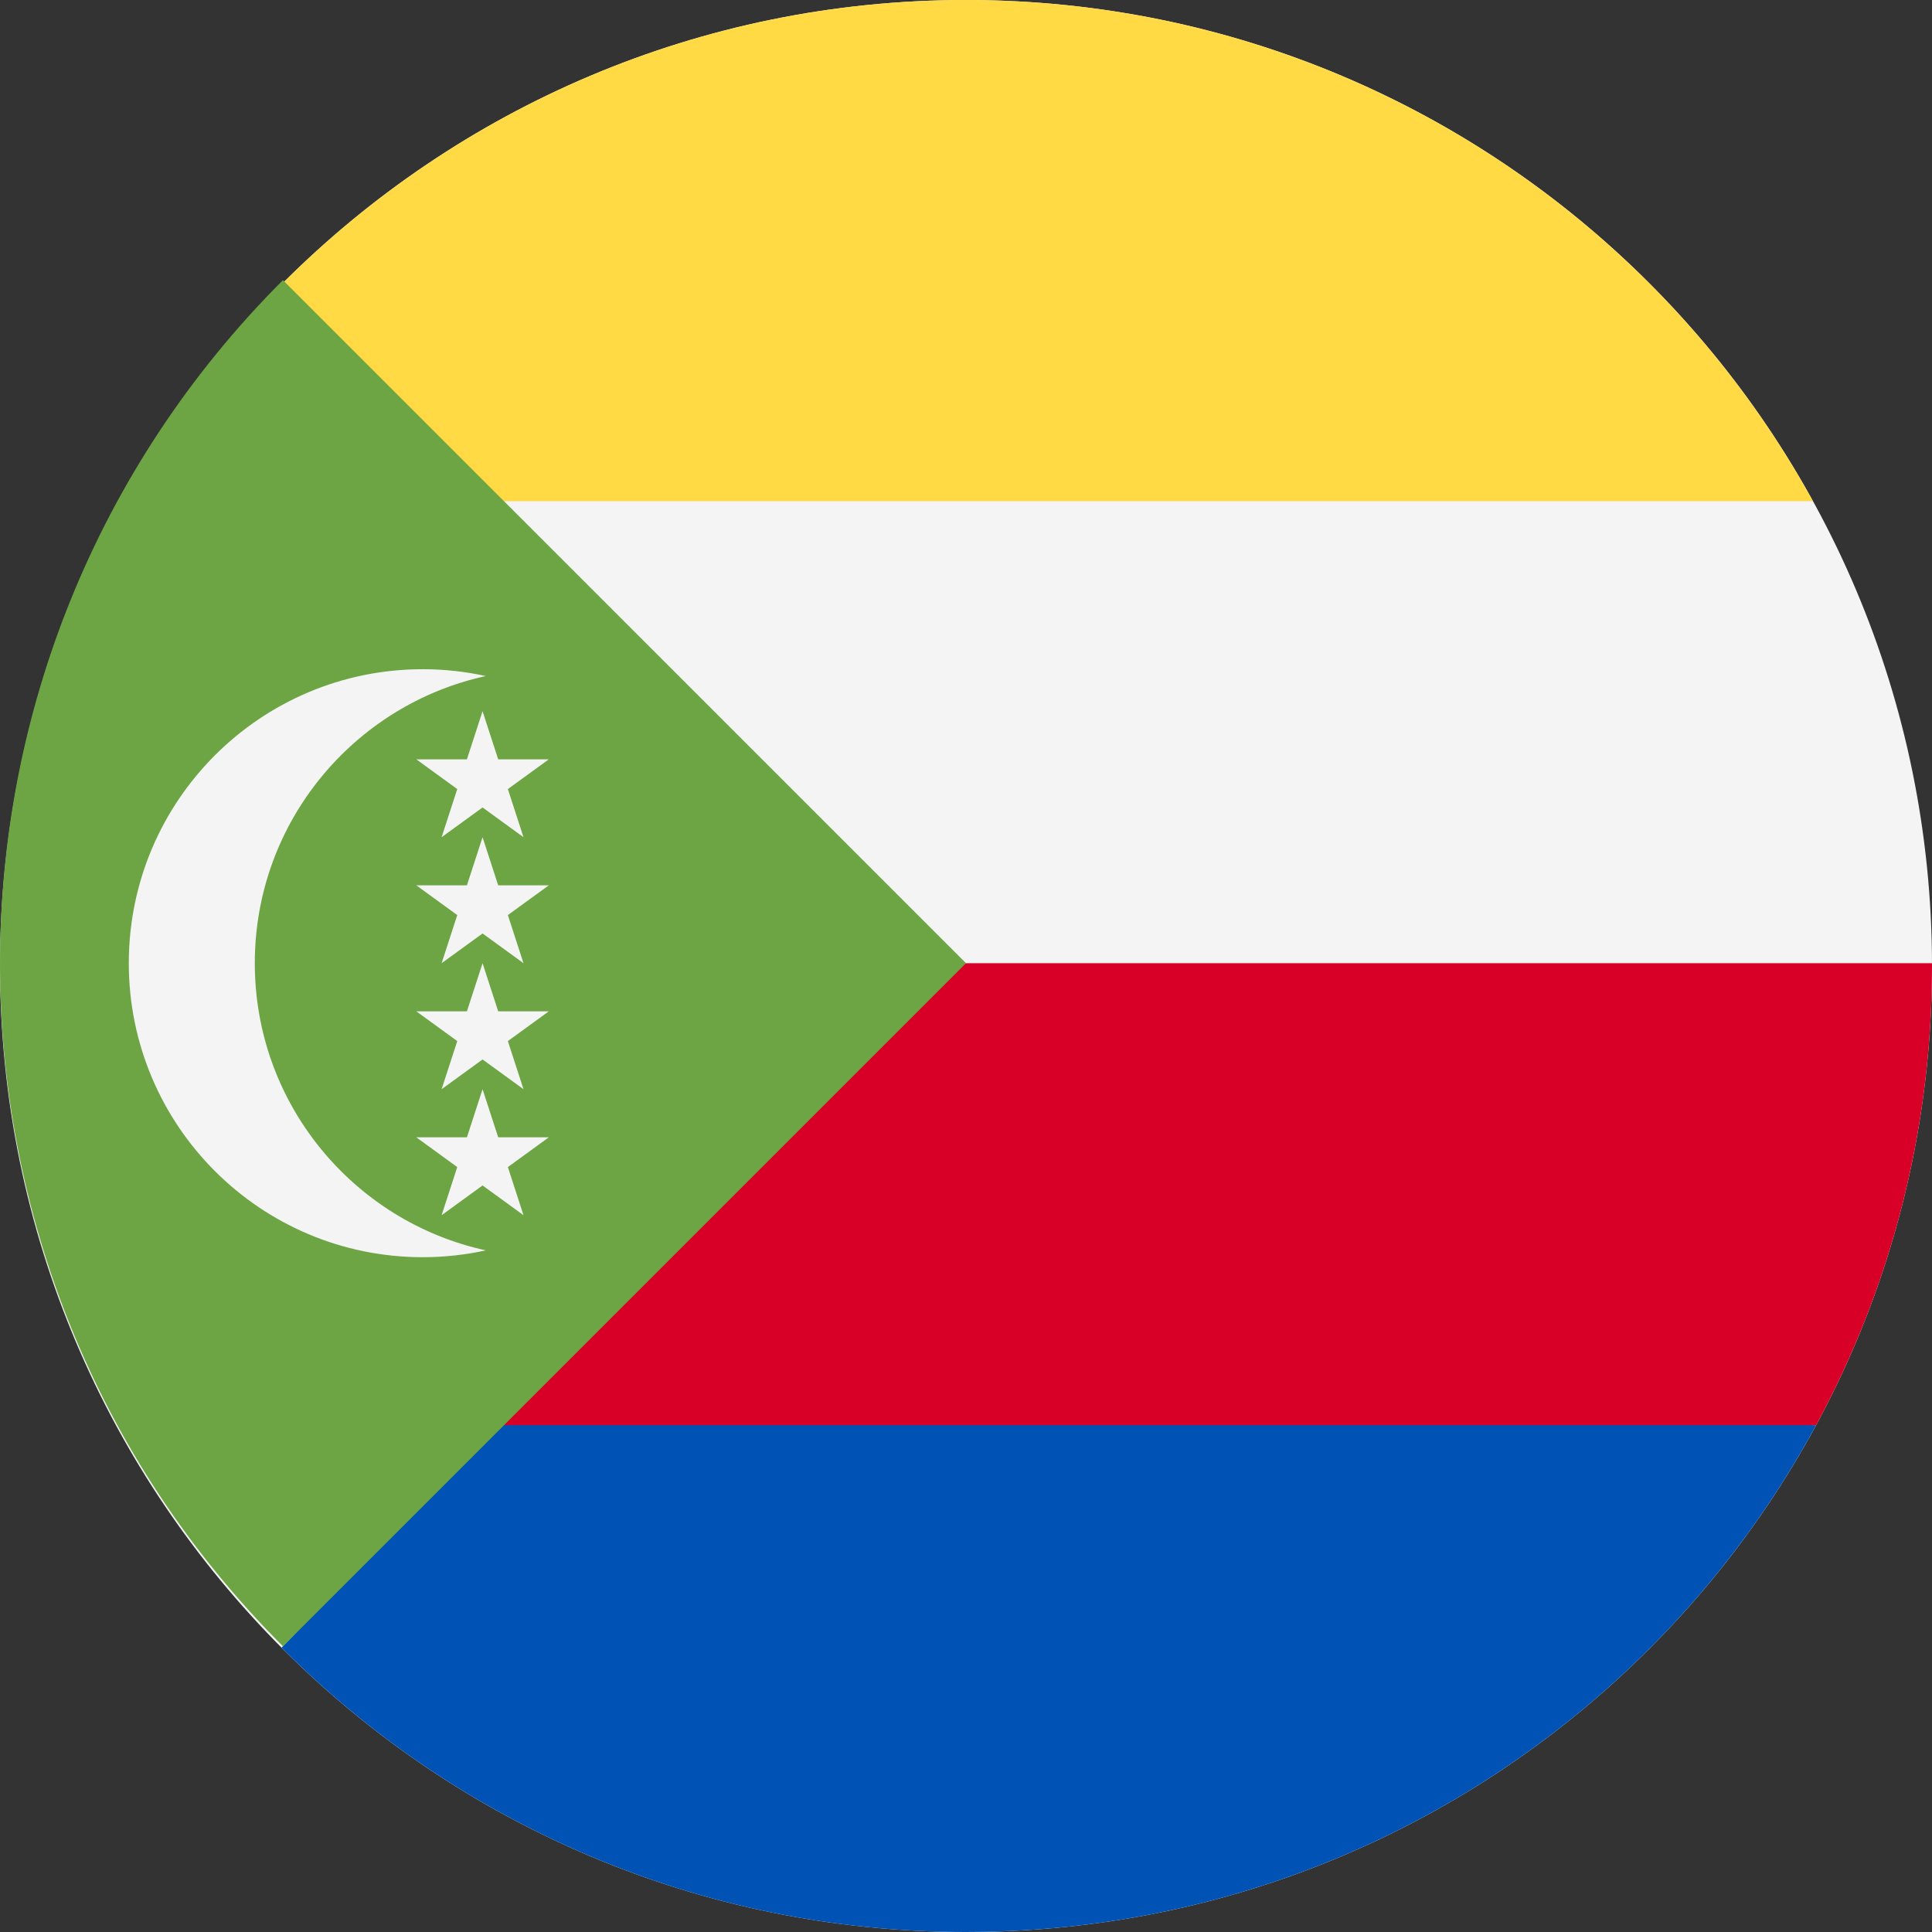 <svg width="512" height="512" viewBox="0 0 512 512" fill="none" xmlns="http://www.w3.org/2000/svg">
<rect x="0" y="0" width="512" height="512" fill="#333333" stroke="none"/>
<g clip-path="url(#clip0_333_10194)">
<path d="M256 512C397.385 512 512 397.385 512 256C512 114.615 397.385 0 256 0C114.615 0 0 114.615 0 256C0 397.385 114.615 512 256 512Z" fill="#F4F4F4"/>
<path d="M511.992 255.259H234.482C179.385 310.357 146.067 352.894 112.047 386.914L256.743 399.954L481.277 377.693C500.872 341.498 512.001 300.049 512.001 256C512.001 255.752 511.992 255.507 511.992 255.259Z" fill="#D80027"/>
<path d="M112.046 132.824H480.458C436.92 53.656 352.73 0 255.999 0C185.494 0 121.658 28.511 75.363 74.624L112.046 132.824Z" fill="#FFDA44"/>
<path d="M123.176 377.693C100.162 400.707 91.268 419.989 74.617 436.639C120.972 483.186 185.117 512 255.999 512C353.335 512 437.979 457.675 481.276 377.693H123.176Z" fill="#0052B4"/>
<path d="M74.981 74.239C-24.994 174.213 -24.994 336.304 74.981 436.279C116.294 394.966 156.026 355.233 256 255.259L74.981 74.239Z" fill="#6DA544"/>
<path d="M67.525 255.259C67.525 217.961 93.738 186.802 128.742 179.158C123.362 177.983 117.78 177.346 112.046 177.346C69.015 177.346 34.133 212.228 34.133 255.259C34.133 298.29 69.015 333.172 112.046 333.172C117.779 333.172 123.361 332.535 128.742 331.36C93.738 323.715 67.525 292.557 67.525 255.259Z" fill="#F4F4F4"/>
<path d="M127.883 188.476L132.028 201.23H145.438L134.588 209.113L138.733 221.867L127.883 213.985L117.033 221.867L121.178 209.113L110.328 201.23H123.738L127.883 188.476Z" fill="#F4F4F4"/>
<path d="M127.883 221.867L132.028 234.622H145.438L134.588 242.504L138.733 255.259L127.883 247.376L117.033 255.259L121.178 242.504L110.328 234.622H123.738L127.883 221.867Z" fill="#F4F4F4"/>
<path d="M127.883 255.259L132.028 268.013H145.438L134.588 275.896L138.733 288.65L127.883 280.767L117.033 288.65L121.178 275.896L110.328 268.013H123.738L127.883 255.259Z" fill="#F4F4F4"/>
<path d="M127.883 288.649L132.028 301.403H145.438L134.588 309.286L138.733 322.04L127.883 314.158L117.033 322.04L121.178 309.286L110.328 301.403H123.738L127.883 288.649Z" fill="#F4F4F4"/>
</g>
<defs>
<clipPath id="clip0_333_10194">
<rect width="512" height="512" fill="white"/>
</clipPath>
</defs>
</svg>
